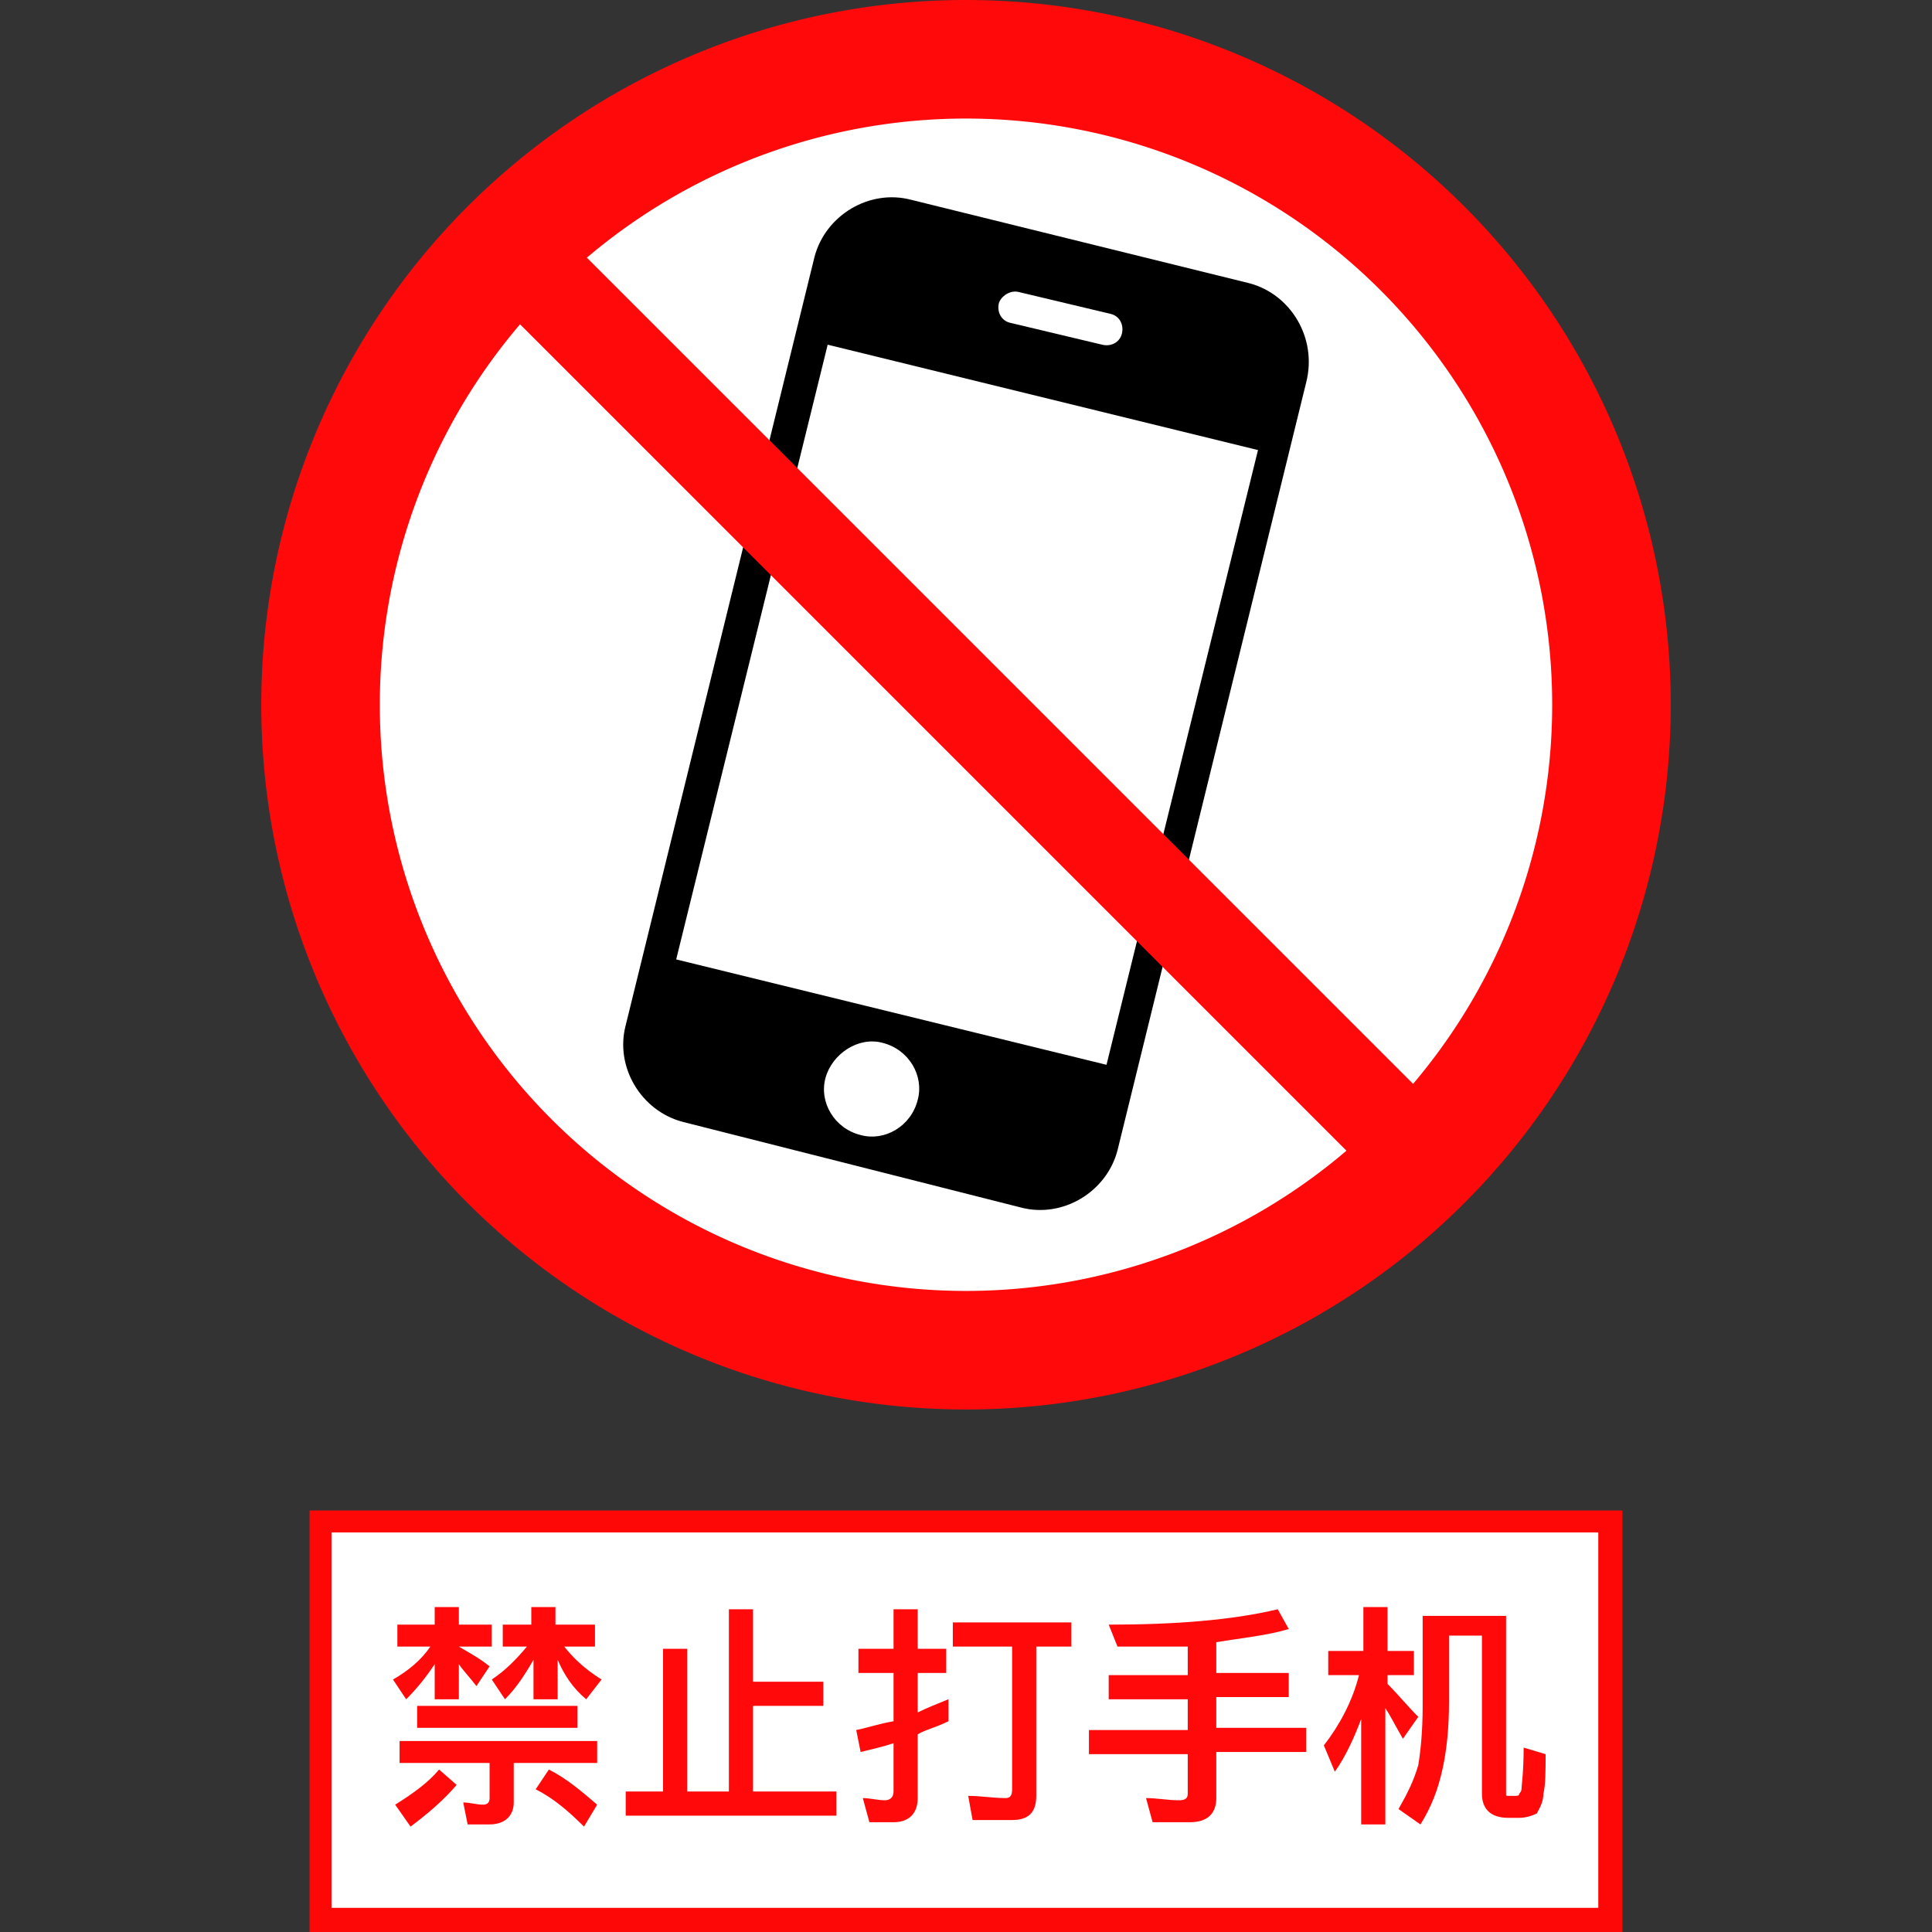 <?xml version="1.0" standalone="no"?><!DOCTYPE svg PUBLIC "-//W3C//DTD SVG 1.1//EN" "http://www.w3.org/Graphics/SVG/1.1/DTD/svg11.dtd"><svg t="1577678547309" class="icon" viewBox="0 0 1024 1024" version="1.1" xmlns="http://www.w3.org/2000/svg" p-id="10529" xmlns:xlink="http://www.w3.org/1999/xlink" width="200" height="200"><rect x="0" y="0" width="1024" height="1024" fill="#333333" stroke="none"/><defs><style type="text/css"></style></defs><path d="M512 373.527m-373.527 0a373.527 373.527 0 1 0 747.055 0 373.527 373.527 0 1 0-747.055 0Z" fill="#FF090B" p-id="10530"></path><path d="M512 373.527m-310.691 0a310.691 310.691 0 1 0 621.382 0 310.691 310.691 0 1 0-621.382 0Z" fill="#FFFFFF" p-id="10531"></path><path d="M662.109 150.109L482.909 105.891c-22.109-5.818-45.382 8.145-51.2 30.255l-100.073 407.273c-5.818 22.109 8.145 45.382 30.255 51.2L541.091 640c22.109 5.818 45.382-8.145 51.2-30.255l100.073-407.273c5.818-23.273-8.145-46.545-30.255-52.364z m-122.182 4.655l48.873 11.636c4.655 1.164 6.982 5.818 5.818 10.473-1.164 4.655-5.818 6.982-10.473 5.818l-48.873-11.636c-4.655-1.164-6.982-5.818-5.818-10.473 1.164-3.491 5.818-6.982 10.473-5.818z m-83.782 446.836c-13.964-3.491-22.109-17.455-18.618-30.255s17.455-22.109 30.255-18.618c13.964 3.491 22.109 17.455 18.618 30.255-3.491 13.964-17.455 22.109-30.255 18.618z m130.327-37.236l-228.073-55.855 80.291-325.818 228.073 55.855-80.291 325.818z" p-id="10532"></path><path d="M285.405 110.918l488.751 488.739-35.375 35.375-488.751-488.739z" fill="#FF090B" p-id="10533"></path><path d="M164.073 800.582h695.855V1024H164.073z" fill="#FE0807" p-id="10534"></path><path d="M175.709 812.218h671.418v198.982H175.709z" fill="#FFFFFF" p-id="10535"></path><path d="M210.618 861.091h19.782v-9.309h12.8v9.309h17.455v11.636h-17.455c5.818 3.491 10.473 5.818 16.291 10.473l-6.982 10.473c-3.491-4.655-6.982-8.145-9.309-11.636v18.618h-12.8v-18.618c-4.655 6.982-9.309 12.8-15.127 18.618l-6.982-10.473c8.145-4.655 15.127-10.473 19.782-17.455h-17.455v-11.636z m31.418 84.945c-6.982 8.145-15.127 15.127-24.436 22.109l-8.145-11.636c9.309-5.818 17.455-11.636 23.273-18.618l9.309 8.145z m-31.418-23.273h105.891v11.636h-44.218v20.945c0 6.982-4.655 11.636-12.8 11.636h-11.636l-2.327-11.636c3.491 0 6.982 1.164 10.473 1.164 2.327 0 3.491-1.164 3.491-3.491v-18.618h-47.709v-11.636z m10.473-18.618h84.945v11.636H221.091v-11.636z m44.218-43.055h16.291v-9.309h12.8v9.309h20.945v11.636h-16.291c4.655 5.818 10.473 11.636 19.782 17.455l-8.145 10.473c-6.982-5.818-11.636-12.8-15.127-20.945v20.945h-12.8v-20.945c-4.655 8.145-9.309 15.127-15.127 20.945l-6.982-10.473c6.982-4.655 12.8-10.473 18.618-17.455h-12.8v-11.636z m25.6 76.8c9.309 4.655 17.455 11.636 25.6 18.618l-6.982 11.636c-8.145-8.145-16.291-15.127-25.6-19.782l6.982-10.473zM386.327 852.945h12.8v38.4h37.236v12.8h-37.236v45.382h44.218v12.8h-111.709v-12.8h19.782v-75.636h12.8v75.636h22.109v-96.582zM502.691 912.291c-6.982 3.491-12.8 4.655-16.291 6.982v33.745c0 8.145-4.655 12.8-12.8 12.8h-12.8l-3.491-12.8c3.491 0 8.145 1.164 11.636 1.164 2.327 0 4.655-1.164 4.655-4.655v-25.6c-6.982 2.327-12.8 3.491-17.455 4.655l-2.327-11.636c5.818-1.164 12.8-3.491 19.782-4.655v-25.6h-18.618v-12.8h18.618v-20.945h12.8v20.945h15.127v12.8h-15.127V907.636c4.655-2.327 10.473-4.655 16.291-6.982v11.636z m1.164-52.364h64V872.727h-18.618v79.127c0 9.309-4.655 12.8-12.8 12.8h-20.945l-2.327-12.8c6.982 0 12.8 1.164 19.782 1.164 2.327 0 3.491-1.164 3.491-4.655V872.727h-31.418v-12.8zM683.055 863.418c-11.636 3.491-24.436 4.655-38.4 6.982v16.291h38.4v12.8h-38.4v16.291h47.709v12.8h-47.709v24.436c0 8.145-4.655 12.8-13.964 12.8h-19.782l-3.491-12.8c5.818 0 11.636 1.164 17.455 1.164 3.491 0 4.655-1.164 4.655-3.491v-20.945h-52.364v-12.8h52.364v-16.291h-41.891v-12.8h41.891V872.727h-37.236l-4.655-11.636c34.909 0 65.164-2.327 89.6-8.145l5.818 10.473zM705.164 875.055h17.455v-23.273h12.8v23.273h13.964v12.8h-13.964v4.655c5.818 5.818 10.473 11.636 16.291 17.455l-8.145 11.636c-4.655-8.145-6.982-12.8-9.309-16.291v61.673H721.455v-55.855c-3.491 9.309-8.145 19.782-13.964 27.927l-5.818-13.964c8.145-10.473 15.127-23.273 18.618-37.236h-16.291v-12.8z m36.073 83.782c4.655-8.145 8.145-15.127 10.473-23.273 1.164-6.982 2.327-17.455 2.327-31.418v-47.709h44.218v94.255c0 1.164 0 1.164 1.164 1.164h3.491c1.164 0 2.327 0 2.327-1.164 0 0 1.164-1.164 1.164-2.327s1.164-9.309 1.164-22.109l11.636 3.491c0 8.145 0 16.291-1.164 20.945 0 4.655-2.327 8.145-3.491 10.473-2.327 1.164-5.818 2.327-9.309 2.327h-5.818c-9.309 0-13.964-4.655-13.964-12.8v-83.782H768v34.909c0 13.964-1.164 25.6-3.491 36.073-2.327 10.473-5.818 19.782-11.636 29.091l-11.636-8.145z" fill="#FF090B" p-id="10536"></path></svg>